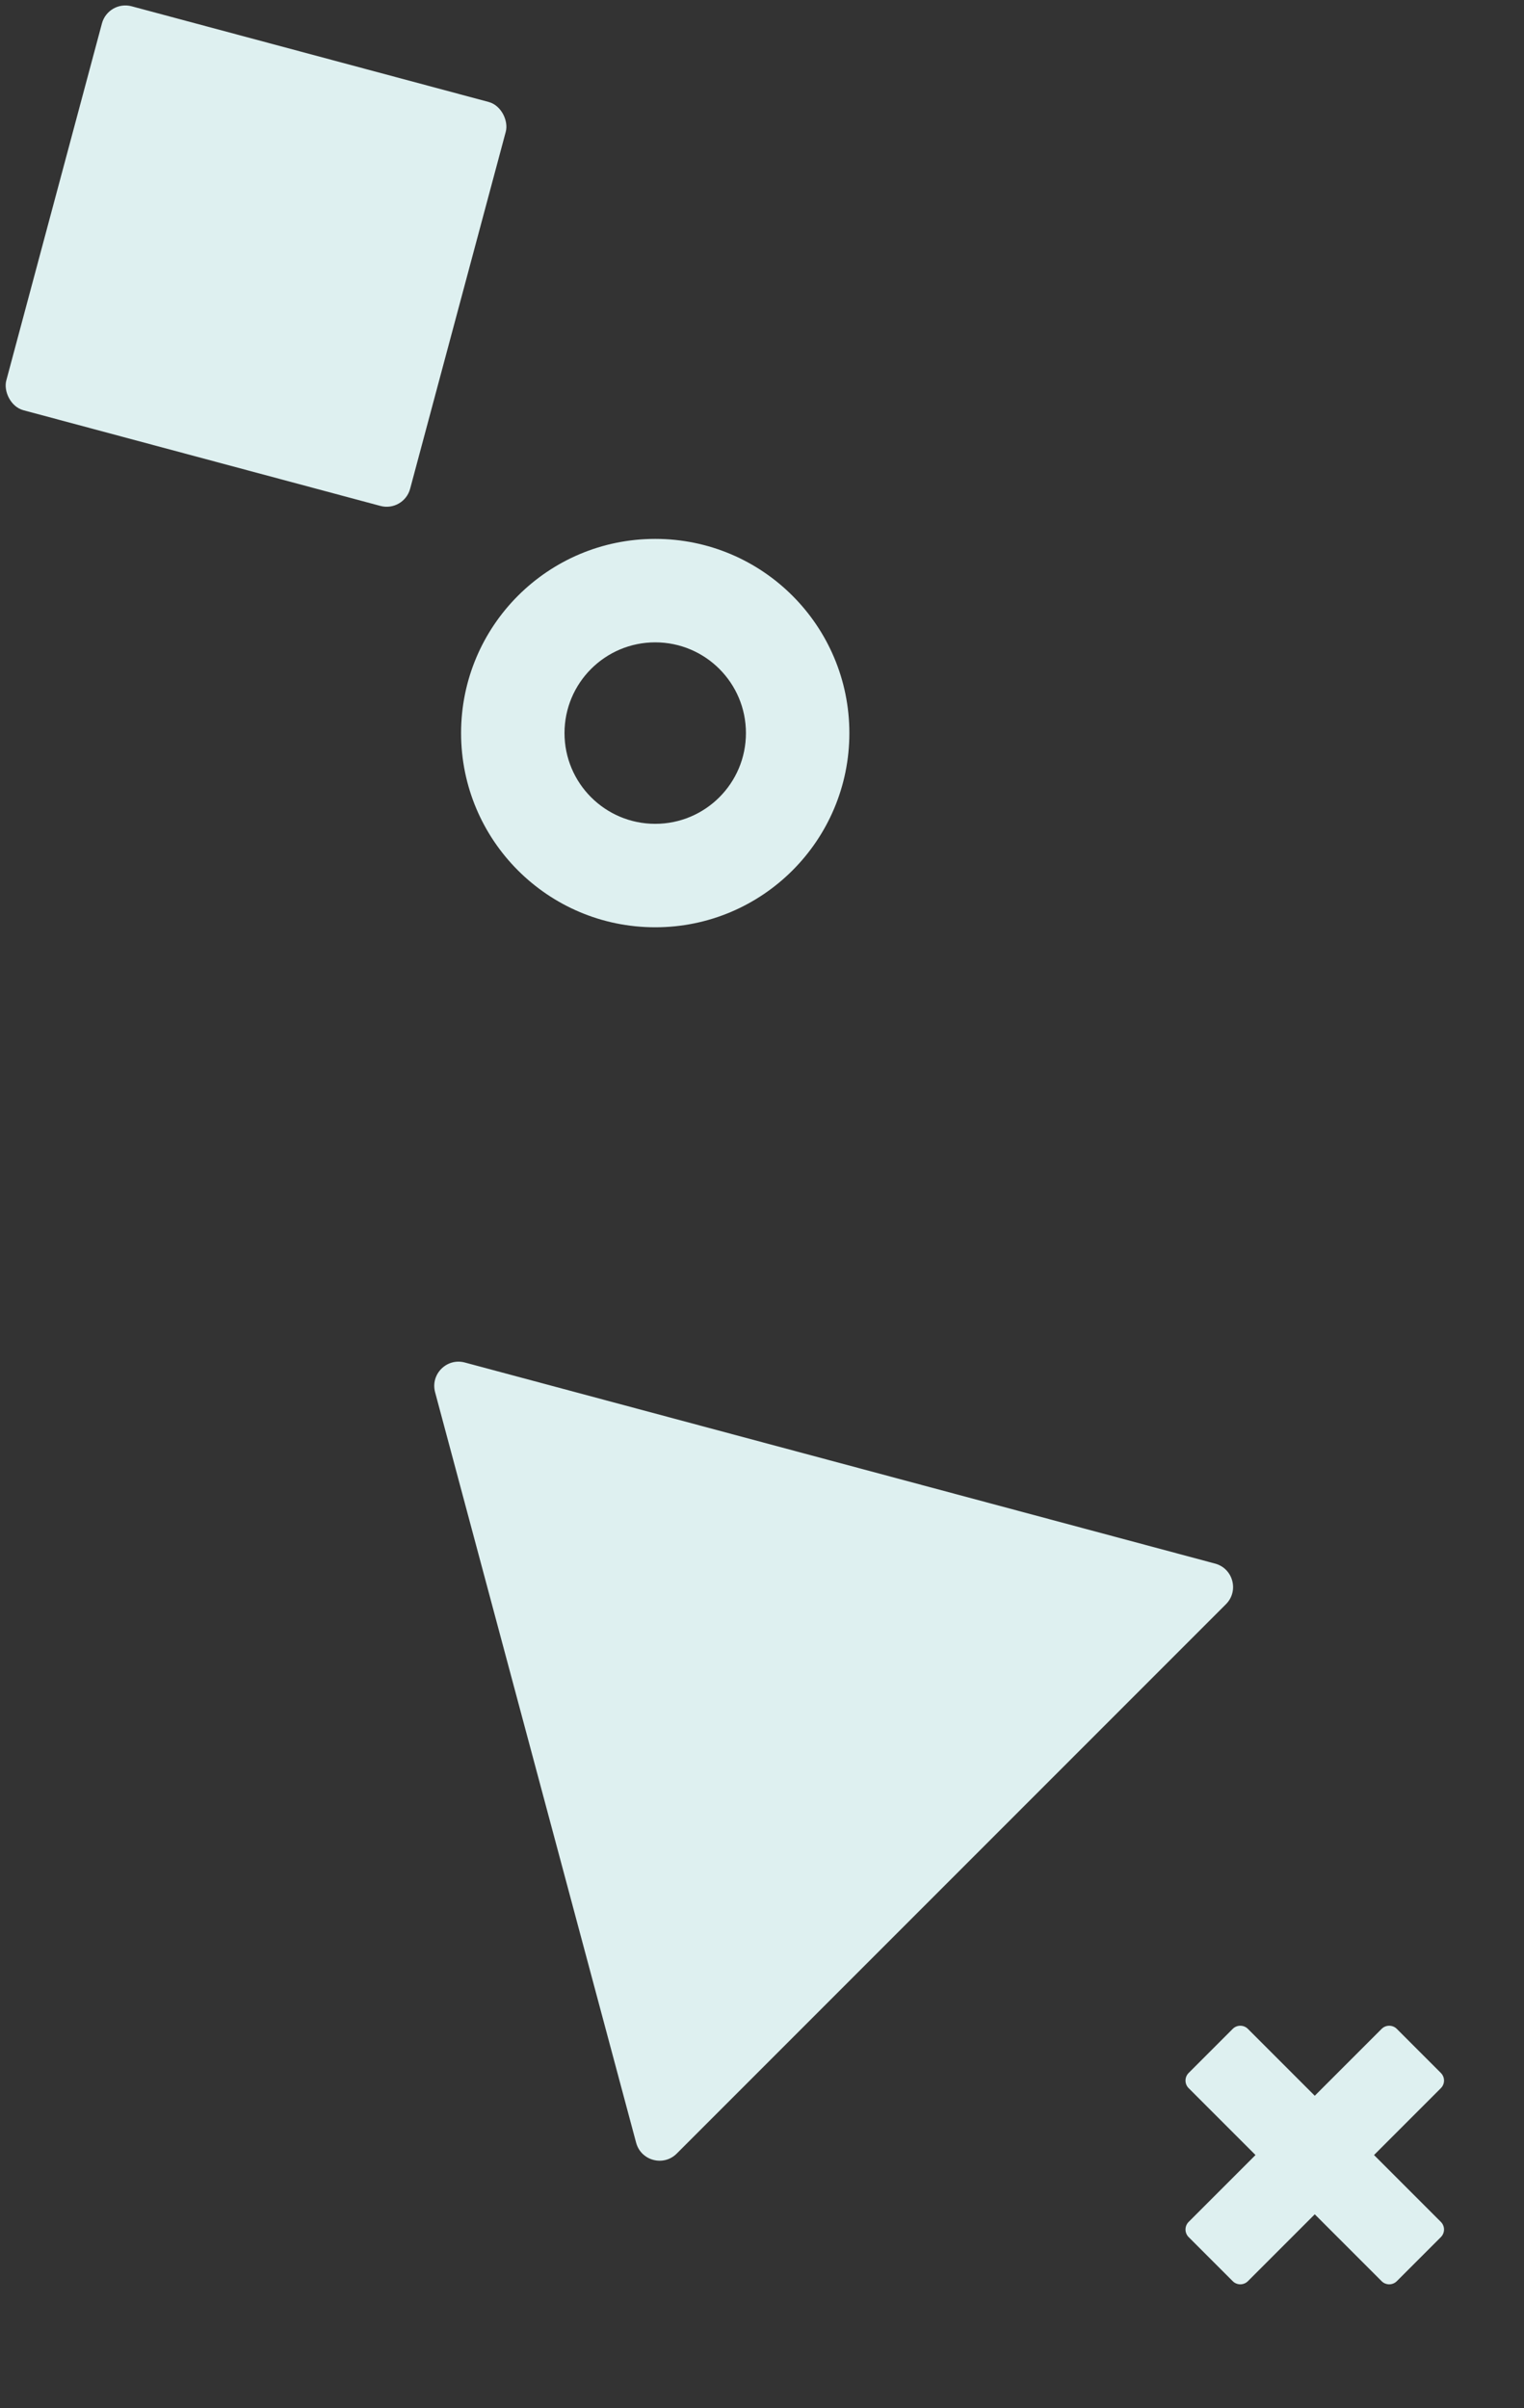 <svg width="314" height="496" viewBox="0 0 314 496" fill="none" xmlns="http://www.w3.org/2000/svg">
    <rect x="0" y="0" width="314" height="496" fill="#333333" stroke="none"/>
    <rect x="22.296" width="86.143" height="86.143" rx="5" transform="rotate(15 22.296 0)" fill="#DEF0F0"/>
    <path d="M175 151C175 173.091 157.091 191 135 191C112.909 191 95 173.091 95 151C95 128.909 112.909 111 135 111C157.091 111 175 128.909 175 151ZM116.31 151C116.31 161.322 124.678 169.69 135 169.69C145.322 169.69 153.69 161.322 153.69 151C153.69 140.678 145.322 132.31 135 132.31C124.678 132.31 116.31 140.678 116.31 151Z" fill="#DEF0F0"/>
    <path d="M89.646 286.769C88.65 283.052 92.052 279.65 95.769 280.646L250.35 322.065C254.068 323.062 255.313 327.709 252.591 330.431L139.431 443.591C136.709 446.313 132.062 445.067 131.065 441.35L89.646 286.769Z" fill="#DEF0F0"/>
    <path d="M244.905 457.663C244.041 458.527 244.041 459.929 244.905 460.794L253.984 469.872C254.848 470.737 256.25 470.737 257.114 469.872L270.889 456.098L284.663 469.872C285.527 470.737 286.929 470.737 287.794 469.872L296.872 460.794C297.737 459.929 297.737 458.527 296.872 457.663L283.098 443.889L296.872 430.114C297.737 429.25 297.737 427.848 296.872 426.984L287.794 417.905C286.929 417.04 285.527 417.04 284.663 417.905L270.889 431.679L257.114 417.905C256.25 417.04 254.848 417.04 253.984 417.905L244.905 426.984C244.041 427.848 244.041 429.25 244.905 430.114L258.679 443.889L244.905 457.663Z" fill="#DEF0F0"/>
</svg>
